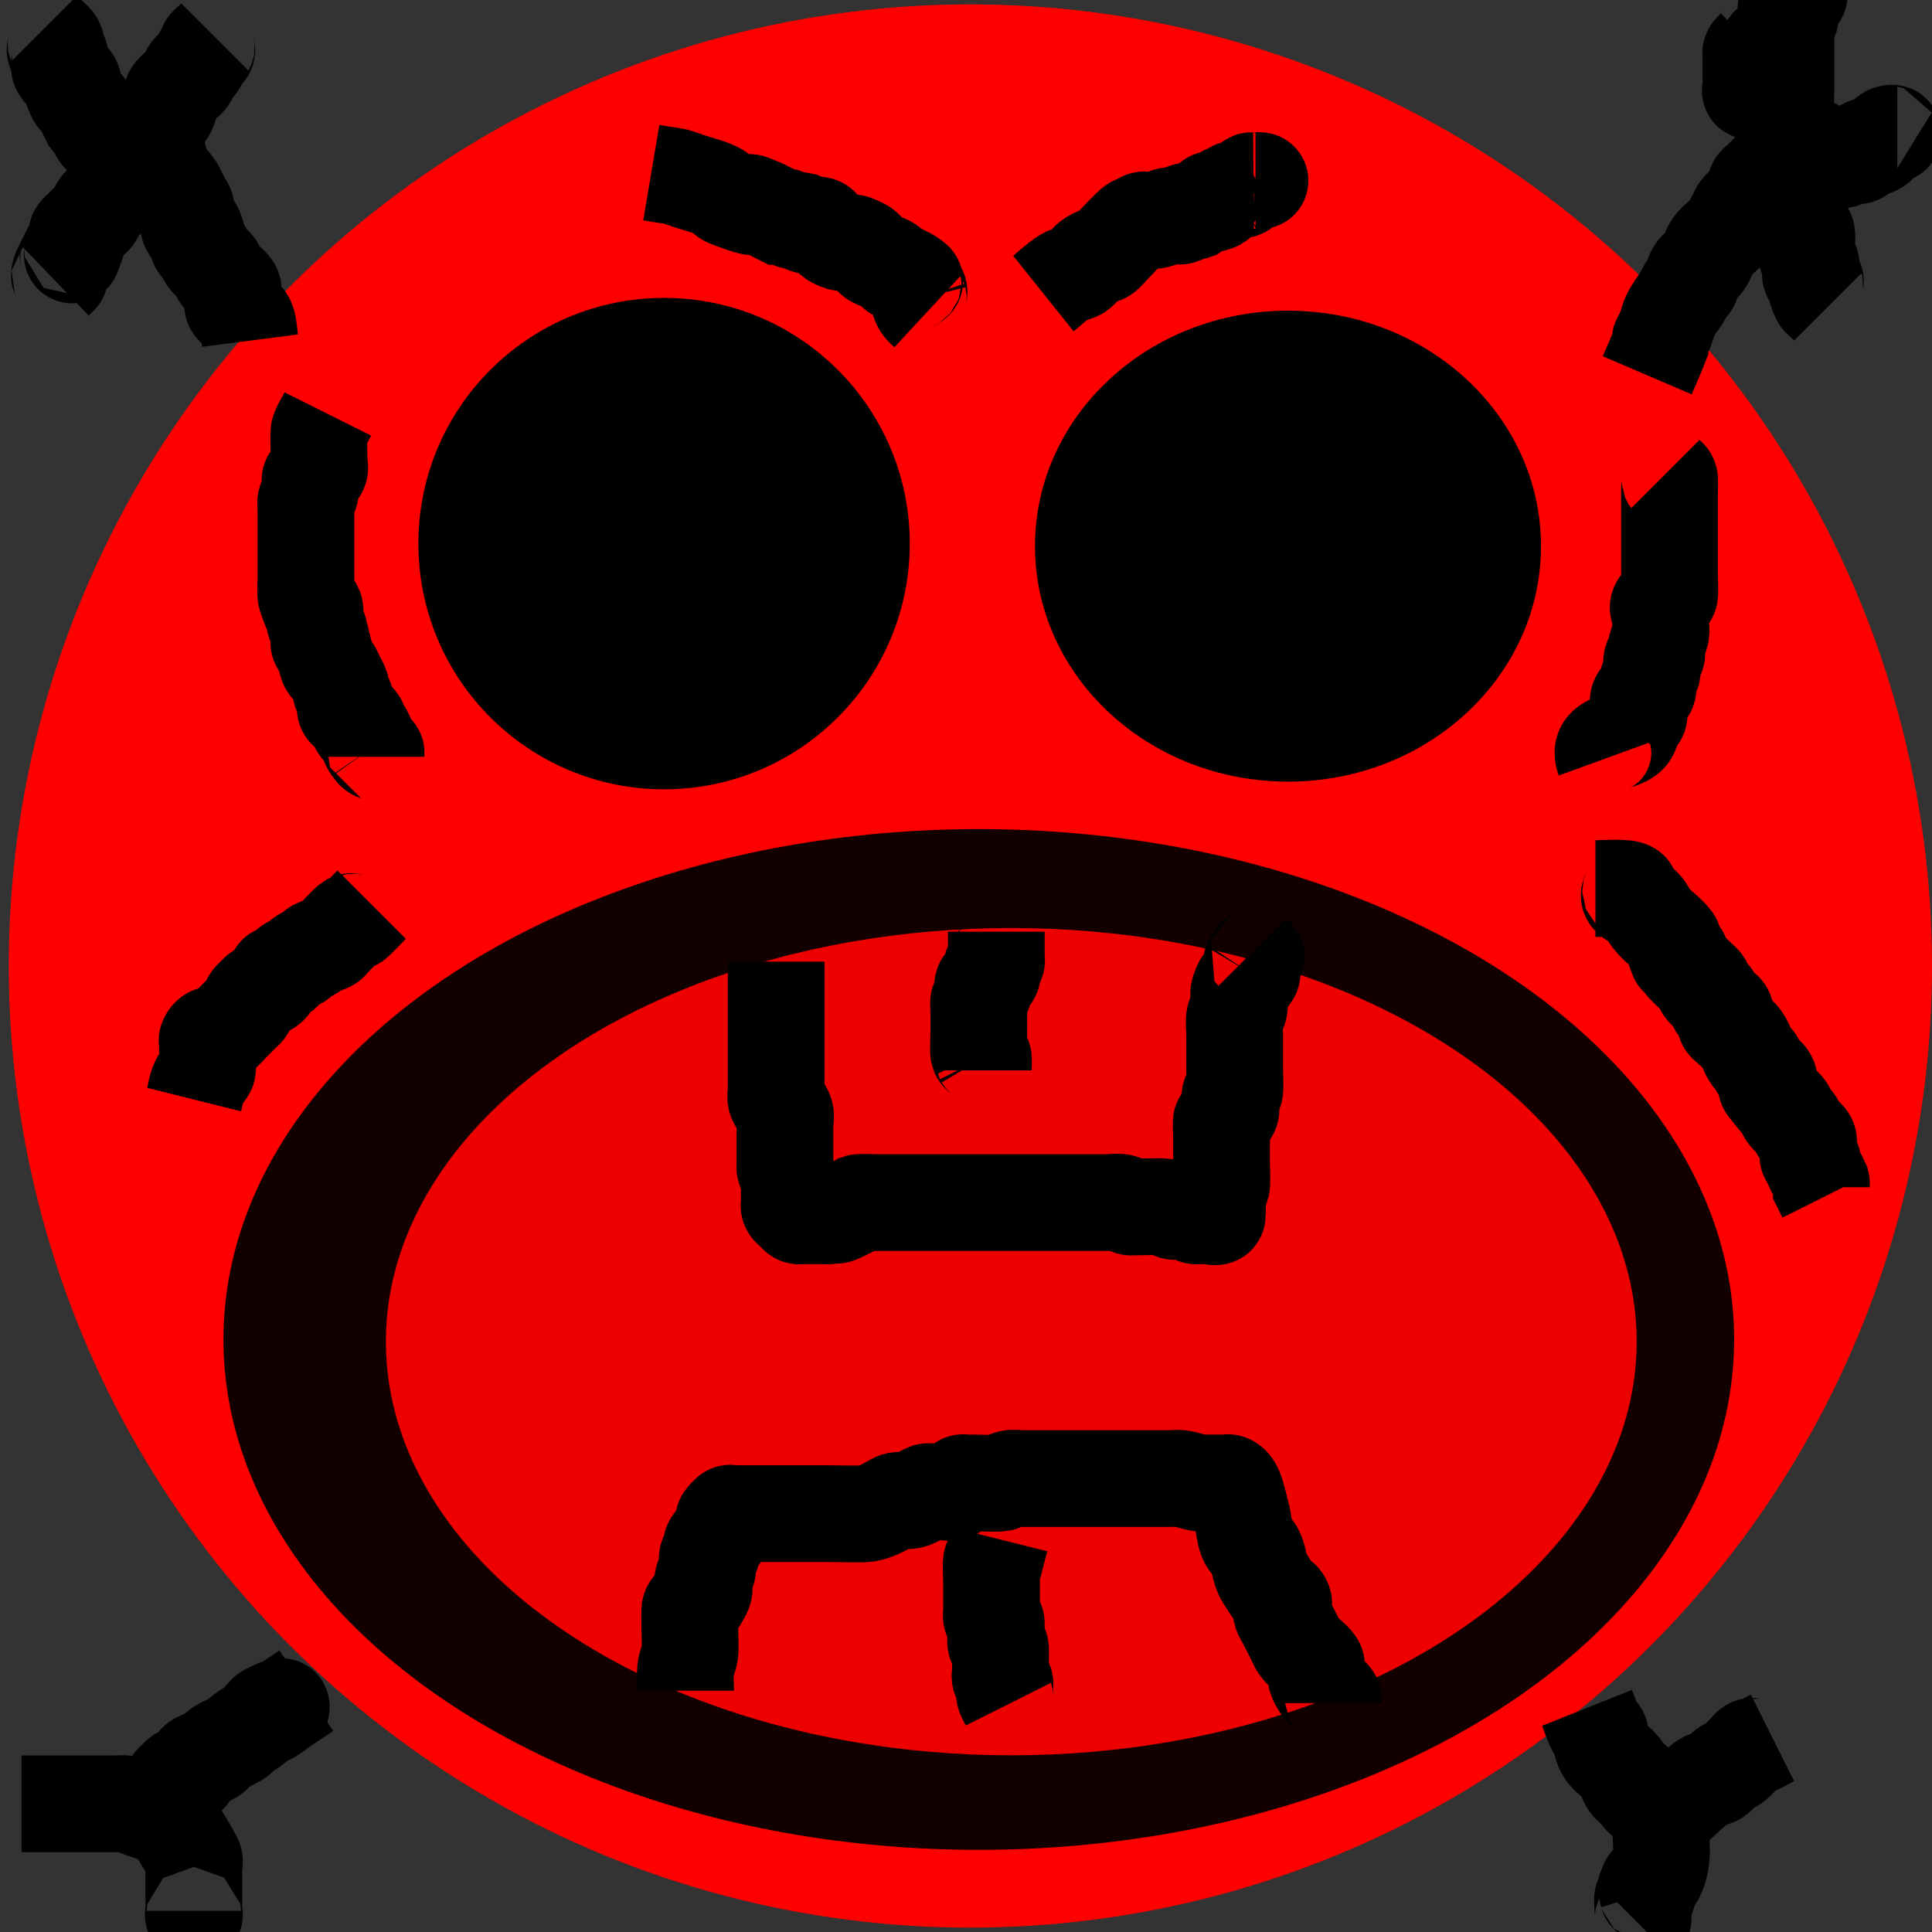 <?xml version="1.0" encoding="UTF-8" standalone="no"?>
<!-- Created with Inkscape (http://www.inkscape.org/) -->

<svg
   xmlns:dc="http://purl.org/dc/elements/1.1/"
   xmlns:cc="http://creativecommons.org/ns#"
   xmlns:rdf="http://www.w3.org/1999/02/22-rdf-syntax-ns#"
   xmlns:svg="http://www.w3.org/2000/svg"
   xmlns="http://www.w3.org/2000/svg"
   xmlns:sodipodi="http://sodipodi.sourceforge.net/DTD/sodipodi-0.dtd"
   xmlns:inkscape="http://www.inkscape.org/namespaces/inkscape"
   width="20"
   height="20"
   viewBox="0 0 5.292 5.292"
   version="1.1"
   id="svg8"
   inkscape:version="0.92.3 (2405546, 2018-03-11)"
   sodipodi:docname="advancedWeapon.svg">
  <rect x="0" y="0" width="5.292" height="5.292" fill="#333333" stroke="none"/>
  <defs
     id="defs2" />
  <sodipodi:namedview
     id="base"
     pagecolor="#ffffff"
     bordercolor="#666666"
     borderopacity="1.0"
     inkscape:pageopacity="0.0"
     inkscape:pageshadow="2"
     inkscape:zoom="22.4"
     inkscape:cx="8.2509115"
     inkscape:cy="11.79114"
     inkscape:document-units="mm"
     inkscape:current-layer="layer1"
     showgrid="false"
     units="px"
     inkscape:window-width="1366"
     inkscape:window-height="708"
     inkscape:window-x="0"
     inkscape:window-y="0"
     inkscape:window-maximized="1" />
  <g
     inkscape:label="Calque 1"
     inkscape:groupmode="layer"
     id="layer1"
     transform="translate(0,-291.708)">
    <circle
       style="fill:#ff0000;stroke-width:0.281"
       id="path10"
       cx="2.658"
       cy="294.354"
       r="2.634" />
    <circle
       style="fill:#000000;stroke-width:0.372"
       id="path12"
       cx="1.819"
       cy="293.197"
       r="0.673" />
    <ellipse
       style="fill:#000000;stroke-width:0.307"
       id="path14"
       cx="3.528"
       cy="293.204"
       rx="0.693"
       ry="0.645" />
    <ellipse
       style="fill:#000000;fill-opacity:0.929;stroke-width:0.313"
       id="path16"
       cx="2.681"
       cy="295.377"
       rx="2.069"
       ry="1.398" />
    <ellipse
       style="fill:#ff0000;fill-opacity:0.929;stroke-width:0.403"
       id="path18"
       cx="2.77"
       cy="295.383"
       rx="1.713"
       ry="1.133" />
    <path
       style="fill:none;stroke:#000000;stroke-width:0.265px;stroke-linecap:butt;stroke-linejoin:miter;stroke-opacity:1"
       d="m 1.784,292.181 c 0.083,0.014 0.048,0.004 0.106,0.024 0.024,0.008 0.048,0.013 0.071,0.024 0.013,0.006 0.022,0.019 0.035,0.024 0.148,0.056 -0.008,-0.02 0.094,0.024 0.016,0.008 0.031,0.016 0.047,0.024 0.004,0 0.008,-10e-4 0.012,0 0.008,0.003 0.015,0.01 0.024,0.012 0.008,0.002 0.016,-0.002 0.024,0 0.005,0.002 0.006,0.011 0.012,0.012 0.011,0.003 0.024,-0.003 0.035,0 0.005,0.001 0.008,0.008 0.012,0.012 0.019,0.019 0.022,0.027 0.047,0.035 0.004,10e-4 0.008,0 0.012,0 0.02,0 0.021,-0.001 0.047,0.012 0.014,0.007 0.021,0.028 0.035,0.035 0.011,0.006 0.024,0.006 0.035,0.012 0.01,0.005 0.014,0.019 0.024,0.024 0.004,0.002 0.008,0 0.012,0 0.008,0.004 0.016,0.007 0.024,0.012 0.029,0.02 0.001,0.003 0.012,0.024 0.002,0.005 0.009,0.007 0.012,0.012 0.004,0.007 -0.002,0.016 0,0.024 0.007,0.021 0.01,0.022 0.024,0.035"
       id="path20"
       inkscape:connector-curvature="0" />
    <path
       style="fill:none;stroke:#000000;stroke-width:0.265px;stroke-linecap:butt;stroke-linejoin:miter;stroke-opacity:1"
       d="m 2.858,292.512 c 0.02,-0.016 0.038,-0.034 0.059,-0.047 0.011,-0.007 0.024,-0.006 0.035,-0.012 0.01,-0.005 0.025,-0.028 0.035,-0.035 0.007,-0.005 0.015,-0.009 0.024,-0.012 0.004,-10e-4 0.009,0.002 0.012,0 0.009,-0.006 0.016,-0.016 0.024,-0.024 0.013,-0.013 0.047,-0.051 0.059,-0.059 0.003,-0.002 0.008,0.002 0.012,0 0.005,-0.002 0.007,-0.009 0.012,-0.012 0.004,-0.002 0.008,0 0.012,0 0.008,0 0.016,0.002 0.024,0 0.012,-0.002 0.023,-0.009 0.035,-0.012 0.008,-0.002 0.029,0.003 0.035,0 0.005,-0.002 0.007,-0.01 0.012,-0.012 0.007,-0.002 0.016,0.003 0.024,0 0.11,-0.073 -0.017,0.002 0.059,-0.024 0.011,-0.004 0.014,-0.019 0.024,-0.024 0.004,-0.002 0.008,0.002 0.012,0 0.005,-0.002 0.007,-0.009 0.012,-0.012 0.007,-0.004 0.017,0.004 0.024,0 0.01,-0.005 0.014,-0.019 0.024,-0.024 0.002,-10e-4 0.045,0 0.012,0"
       id="path22"
       inkscape:connector-curvature="0" />
    <path
       style="fill:none;stroke:#000000;stroke-width:0.265px;stroke-linecap:butt;stroke-linejoin:miter;stroke-opacity:1"
       d="m 0.685,292.641 c -0.008,-0.062 -0.004,-0.051 -0.035,-0.083 -0.004,-0.004 -0.009,-0.007 -0.012,-0.012 -0.002,-0.004 0,-0.008 0,-0.012 0,-0.004 0,-0.008 0,-0.012 0,-0.004 0,-0.008 0,-0.012 0,-0.004 0.002,-0.008 0,-0.012 -0.005,-0.011 -0.028,-0.025 -0.035,-0.035 -0.005,-0.007 -0.007,-0.016 -0.012,-0.024 -0.006,-0.009 -0.017,-0.014 -0.024,-0.024 -0.005,-0.007 -0.007,-0.016 -0.012,-0.024 -0.003,-0.005 -0.009,-0.007 -0.012,-0.012 -0.002,-0.004 0,-0.008 0,-0.012 -0.004,-0.012 -0.005,-0.025 -0.012,-0.035 -0.002,-0.003 -0.009,0.003 -0.012,0 -0.003,-0.003 9.5514e-4,-0.008 0,-0.012 -0.003,-0.012 -0.009,-0.023 -0.012,-0.035 -9.5514e-4,-0.004 -0.004,-0.012 0,-0.012 0.004,0 0.003,0.015 0,0.012 -0.046,-0.046 0.003,-0.006 -0.012,-0.035 -0.002,-0.005 -0.009,-0.007 -0.012,-0.012 -0.002,-0.004 0.002,-0.009 0,-0.012 -0.034,-0.051 -0.015,0.003 -0.035,-0.047 -0.043,-0.109 0.01,0.004 -0.024,-0.047 -0.005,-0.007 -0.006,-0.017 -0.012,-0.024 -0.003,-0.003 -0.012,0.004 -0.012,0 0,-0.004 0.008,0 0.012,0 -0.002,-0.033 0.026,-0.054 0.035,-0.083 0.001,-0.004 -0.002,-0.008 0,-0.012 0.027,-0.054 -0.005,0.05 0.024,-0.035 0.001,-0.004 -0.002,-0.008 0,-0.012 0.006,-0.012 0.041,-0.036 0.047,-0.047 0.002,-0.004 -0.002,-0.008 0,-0.012 0.005,-0.01 0.017,-0.014 0.024,-0.024 0.005,-0.007 0.007,-0.016 0.012,-0.024 0.003,-0.005 0.009,-0.007 0.012,-0.012 0.002,-0.004 -0.002,-0.008 0,-0.012 0.002,-0.005 0.008,-0.008 0.012,-0.012 0.004,-0.004 0.008,-0.008 0.012,-0.012"
       id="path24"
       inkscape:connector-curvature="0" />
    <path
       style="fill:none;stroke:#000000;stroke-width:0.265px;stroke-linecap:butt;stroke-linejoin:miter;stroke-opacity:1"
       d="m 0.413,292.11 c -0.031,-8e-5 -0.063,-1.5e-4 -0.094,-2.3e-4 -0.004,-0.004 -0.007,-0.009 -0.012,-0.012 -0.004,-0.002 -0.008,0.002 -0.012,0 -0.005,-0.002 -0.008,-0.008 -0.012,-0.012 -0.004,-0.004 -0.009,-0.007 -0.012,-0.012 -0.002,-0.004 0.002,-0.008 0,-0.012 -0.005,-0.01 -0.017,-0.014 -0.024,-0.024 -0.004,-0.008 -0.008,-0.016 -0.012,-0.024 0,-0.004 0.002,-0.008 0,-0.012 -0.002,-0.005 -0.008,-0.008 -0.012,-0.012 -0.014,-0.013 -0.016,-0.014 -0.024,-0.035 -0.002,-0.007 0.004,-0.017 0,-0.024 -0.007,-0.014 -0.028,-0.021 -0.035,-0.035 -0.005,-0.009 0.005,-0.026 0,-0.035 -0.002,-0.005 -0.009,-0.007 -0.012,-0.012 -0.004,-0.007 0.004,-0.017 0,-0.024 -0.003,-0.006 -0.029,-0.029 -0.035,-0.035"
       id="path26"
       inkscape:connector-curvature="0" />
    <path
       style="fill:none;stroke:#000000;stroke-width:0.265px;stroke-linecap:butt;stroke-linejoin:miter;stroke-opacity:1"
       d="m 0.484,292.228 c -0.122,-0.013 -0.079,-0.012 -0.13,-0.012 -0.004,0 -0.008,-0.002 -0.012,0 -0.025,0.013 -0.04,0.028 -0.059,0.047 -0.004,0.004 -0.009,0.007 -0.012,0.012 -0.005,0.007 -0.007,0.016 -0.012,0.024 -0.003,0.005 -0.008,0.008 -0.012,0.012 -0.008,0.008 -0.016,0.016 -0.024,0.024 -0.004,0.004 -0.009,0.007 -0.012,0.012 -0.004,0.007 0.002,0.016 0,0.024 -0.029,0.086 0.003,-0.019 -0.024,0.035 -0.002,0.004 0.002,0.008 0,0.012 -0.002,0.005 -0.009,0.007 -0.012,0.012 -0.027,0.054 0.003,0.021 -0.024,0.047"
       id="path28"
       inkscape:connector-curvature="0" />
    <path
       style="fill:none;stroke:#000000;stroke-width:0.265px;stroke-linecap:butt;stroke-linejoin:miter;stroke-opacity:1"
       d="m 4.512,292.736 c 0.012,-0.028 0.024,-0.055 0.035,-0.083 0,-0.004 -0.001,-0.008 0,-0.012 0.003,-0.008 0.009,-0.015 0.012,-0.024 0.014,-0.034 0.007,-0.031 0.024,-0.059 0.007,-0.012 0.016,-0.023 0.024,-0.035 0.005,-0.008 0.007,-0.016 0.012,-0.024 0.003,-0.005 0.009,-0.007 0.012,-0.012 0.006,-0.011 0.005,-0.025 0.012,-0.035 0.006,-0.01 0.017,-0.015 0.024,-0.024 0.011,-0.014 0.014,-0.033 0.024,-0.047 0.012,-0.017 0.036,-0.03 0.047,-0.047 0.005,-0.007 0.007,-0.016 0.012,-0.024 0.003,-0.005 0.009,-0.007 0.012,-0.012 0.002,-0.004 -0.002,-0.009 0,-0.012 0.01,-0.013 0.024,-0.024 0.035,-0.035 0.004,-0.004 0.009,-0.007 0.012,-0.012 0.004,-0.007 -0.004,-0.017 0,-0.024 0.002,-0.005 0.008,-0.008 0.012,-0.012 0.012,-0.012 0.024,-0.024 0.035,-0.035 0.004,-0.004 0.009,-0.007 0.012,-0.012 0.005,-0.007 0.007,-0.016 0.012,-0.024 0.003,-0.005 0.008,-0.008 0.012,-0.012 0.012,-0.012 0.024,-0.024 0.035,-0.035 -0.012,-0.02 -0.025,-0.039 -0.035,-0.059 -0.002,-0.005 0,-0.056 0,-0.071 0,-0.071 0,-0.142 0,-0.213 0,-0.018 -0.002,-0.015 0.012,-0.035 0.008,-0.012 0.024,-0.02 0.024,-0.012 0,0.004 -0.009,-0.003 -0.012,0 -0.003,0.003 0.001,0.008 0,0.012 -0.003,0.008 -0.009,0.015 -0.012,0.024 -0.002,0.007 0.002,0.016 0,0.024 -0.003,0.008 -0.008,0.016 -0.012,0.024 -0.004,0.008 -0.007,0.017 -0.012,0.024 -0.007,0.009 -0.017,0.015 -0.024,0.024 -0.026,0.006 -0.006,0.024 -0.012,0.035 -0.002,0.005 -0.01,0.007 -0.012,0.012 -0.002,0.007 0.002,0.016 0,0.024 -0.002,0.009 -0.009,0.015 -0.012,0.024 -0.001,0.004 0.002,0.008 0,0.012 -0.002,0.005 -0.008,0.008 -0.012,0.012 -0.004,0.004 -0.006,0.012 -0.012,0.012 -0.004,0 0,-0.008 0,-0.012 0,-0.024 0,-0.047 0,-0.071 0,-0.004 0,-0.008 0,-0.012 0,-0.004 -0.002,-0.008 0,-0.012 0.002,-0.005 0.008,-0.008 0.012,-0.012"
       id="path30"
       inkscape:connector-curvature="0" />
    <path
       style="fill:none;stroke:#000000;stroke-width:0.265px;stroke-linecap:butt;stroke-linejoin:miter;stroke-opacity:1"
       d="m 4.925,292.087 c 0.039,0.02 0.077,0.044 0.118,0.059 0.005,0.002 0.007,-0.01 0.012,-0.012 0.007,-0.002 0.016,0 0.024,0 0.004,0 0.008,0.002 0.012,0 0.005,-0.002 0.007,-0.009 0.012,-0.012 0.006,-0.026 0.024,-0.006 0.035,-0.012 0.014,-0.007 0.021,-0.028 0.035,-0.035 0.004,-0.002 0.012,-0.004 0.012,0 0,0.004 -0.016,0 -0.012,0 0.008,0 0.016,0 0.024,0"
       id="path32"
       inkscape:connector-curvature="0" />
    <path
       style="fill:none;stroke:#000000;stroke-width:0.265px;stroke-linecap:butt;stroke-linejoin:miter;stroke-opacity:1"
       d="m 4.925,292.087 c -0.016,0.055 -0.04,0.108 -0.047,0.165 -0.001,0.009 0.03,0.025 0.035,0.035 0.004,0.007 -0.004,0.017 0,0.024 0.005,0.009 0.033,0.027 0.035,0.035 0.005,0.015 -0.004,0.043 0,0.059 0.002,0.009 0.009,0.015 0.012,0.024 0.004,0.011 -0.004,0.025 0,0.035 0.002,0.005 0.009,0.007 0.012,0.012 0.002,0.004 -9.525e-4,0.008 0,0.012 0.003,0.012 0.006,0.024 0.012,0.035 0.002,0.005 0.008,0.008 0.012,0.012 0.004,0.004 0.008,0.008 0.012,0.012"
       id="path34"
       inkscape:connector-curvature="0" />
    <path
       style="fill:none;stroke:#000000;stroke-width:0.265px;stroke-linecap:butt;stroke-linejoin:miter;stroke-opacity:1"
       d="m 4.347,296.386 c 0.008,0.02 0.014,0.04 0.024,0.059 0.002,0.005 0.009,0.007 0.012,0.012 0.002,0.004 0,0.008 0,0.012 0.004,0.012 0.005,0.025 0.012,0.035 0.011,0.019 0.034,0.029 0.047,0.047 0.011,0.014 0.011,0.035 0.024,0.047 0.024,0.024 -9.525e-4,-0.037 0.024,0.012 0.002,0.004 -0.002,0.008 0,0.012 0.005,0.011 0.028,0.025 0.035,0.035 0.029,0.043 -0.003,0.008 0.024,0.035"
       id="path36"
       inkscape:connector-curvature="0" />
    <path
       style="fill:none;stroke:#000000;stroke-width:0.265px;stroke-linecap:butt;stroke-linejoin:miter;stroke-opacity:1"
       d="m 4.548,296.693 c 0.039,-0.035 0.076,-0.074 0.118,-0.106 0.01,-0.008 0.025,-0.005 0.035,-0.012 0.01,-0.006 0.015,-0.017 0.024,-0.024 0.007,-0.005 0.016,-0.007 0.024,-0.012 0.01,-0.007 0.026,-0.026 0.035,-0.035 0.004,-0.004 0.007,-0.009 0.012,-0.012 0.004,-0.002 0.008,10e-4 0.012,0 0.017,-0.006 0.031,-0.016 0.047,-0.024"
       id="path38"
       inkscape:connector-curvature="0" />
    <path
       style="fill:none;stroke:#000000;stroke-width:0.265px;stroke-linecap:butt;stroke-linejoin:miter;stroke-opacity:1"
       d="m 4.548,296.693 c -1.9e-6,0.054 0.012,0.105 -0.012,0.154 -0.005,0.01 -0.02,0.013 -0.024,0.024 0,0.054 0.006,6.9e-4 -0.012,0.035 -0.004,0.007 0.004,0.051 0,0.059 -0.002,0.005 -0.008,0.008 -0.012,0.012"
       id="path40"
       inkscape:connector-curvature="0" />
    <path
       style="fill:none;stroke:#000000;stroke-width:0.265px;stroke-linecap:butt;stroke-linejoin:miter;stroke-opacity:1"
       d="m 0.839,296.339 c -0.223,0.149 0.018,-0.003 -0.106,0.059 -0.005,0.002 -0.008,0.008 -0.012,0.012 -0.008,0.008 -0.015,0.017 -0.024,0.024 -0.011,0.009 -0.024,0.015 -0.035,0.024 -0.004,0.003 -0.007,0.009 -0.012,0.012 -0.015,0.009 -0.032,0.015 -0.047,0.024 -0.01,0.006 -0.014,0.019 -0.024,0.024 -0.011,0.006 -0.024,0.006 -0.035,0.012 -0.019,0.01 -0.016,0.037 -0.035,0.047 -0.029,0.015 0.011,-0.034 -0.035,0.012 -0.006,0.006 -0.007,0.016 -0.012,0.024 -0.006,0.009 -0.019,0.014 -0.024,0.024 -0.002,0.004 0,0.008 0,0.012 -0.008,0.008 -0.016,0.016 -0.024,0.024 -0.024,-0.008 -0.047,-0.018 -0.071,-0.024 -0.008,-0.002 -0.016,0 -0.024,0 -0.024,0 -0.047,0 -0.071,0 -0.063,0 -0.126,0 -0.189,0"
       id="path42"
       inkscape:connector-curvature="0" />
    <path
       style="fill:none;stroke:#000000;stroke-width:0.265px;stroke-linecap:butt;stroke-linejoin:miter;stroke-opacity:1"
       d="m 0.437,296.646 c 0.031,0.051 0.066,0.101 0.094,0.154 0.004,0.007 0,0.016 0,0.024 0,0.024 0,0.047 0,0.071 0,0.016 0,0.032 0,0.047 0,0.004 0.004,0.012 0,0.012 -0.004,0 0,-0.008 0,-0.012"
       id="path44"
       inkscape:connector-curvature="0" />
    <path
       style="fill:none;stroke:#000000;stroke-width:0.265px;stroke-linecap:butt;stroke-linejoin:miter;stroke-opacity:1"
       d="m 2.126,294.342 c 0,0.098 0,0.197 0,0.295 0,0.017 0,0.043 0,0.059 0,0.008 -0.003,0.016 0,0.024 0.005,0.013 0.019,0.022 0.024,0.035 0.004,0.011 0,0.024 0,0.035 0,0.012 0,0.024 0,0.035 0,0.024 0,0.047 0,0.071 0,0.004 -9.551e-4,0.008 0,0.012 0.003,0.012 0.009,0.023 0.012,0.035 0.002,0.008 0,0.016 0,0.024 0,0.012 0,0.024 0,0.035 0,0.004 -0.002,0.008 0,0.012 0.002,0.005 0.008,0.008 0.012,0.012 0.004,0.004 0.007,0.009 0.012,0.012 0.004,0.002 0.008,0 0.012,0 0.008,0 0.016,0 0.024,0 0.012,0 0.024,0 0.035,0 0.004,0 0.008,0.002 0.012,0 0.005,-0.002 0.007,-0.01 0.012,-0.012 0.081,-0.027 -0.055,0.045 0.059,-0.012 0.005,-0.002 0.007,-0.009 0.012,-0.012 0.003,-0.001 0.044,0 0.047,0 0.047,0 0.094,0 0.142,0 0.142,0 0.283,0 0.425,0 0.024,0 0.047,0 0.071,0 0.012,0 0.024,-0.003 0.035,0 0.009,0.002 0.015,0.009 0.024,0.012 0.004,10e-4 0.008,0 0.012,0 0.017,0 0.07,-0.002 0.083,0 0.009,0.002 0.015,0.009 0.024,0.012 0.004,10e-4 0.008,0 0.012,0 0.012,0 0.024,-0.003 0.035,0 0.005,10e-4 0.007,0.009 0.012,0.012 0.004,0.002 0.008,0 0.012,0 0.008,0 0.016,0 0.024,0 0.004,0 0.008,0 0.012,0 0.004,0 0.012,-0.004 0.012,0 0,0.004 -0.012,0.004 -0.012,0 0,-0.006 0.009,-0.007 0.012,-0.012 0.002,-0.004 0,-0.008 0,-0.012 0,-0.008 -0.002,-0.016 0,-0.024 0.002,-0.012 0.009,-0.023 0.012,-0.035 0.002,-0.01 0,-0.057 0,-0.059 0,-0.024 0,-0.047 0,-0.071 0,-0.008 -0.002,-0.045 0,-0.047 0.006,-0.009 0.019,-0.014 0.024,-0.024 0.007,-0.014 -0.005,-0.032 0,-0.047 0.002,-0.005 0.01,-0.007 0.012,-0.012 0.002,-0.005 0,-0.052 0,-0.059 0,-0.032 0,-0.063 0,-0.095 0,-0.013 -0.003,-0.035 0,-0.047 0.002,-0.009 0.009,-0.015 0.012,-0.024 0.004,-0.013 -0.004,-0.035 0,-0.047 0.013,-0.04 0.01,-0.009 0.035,-0.047 0.003,-0.005 -0.003,-0.029 0,-0.035 0.01,-0.021 0.021,-0.003 0,-0.024"
       id="path46"
       inkscape:connector-curvature="0" />
    <path
       style="fill:none;stroke:#000000;stroke-width:0.265px;stroke-linecap:butt;stroke-linejoin:miter;stroke-opacity:1"
       d="m 2.729,294.26 c 0,0.024 0,0.047 0,0.071 0,0.004 0.002,0.008 0,0.012 -0.002,0.005 -0.01,0.007 -0.012,0.012 -0.002,0.007 0.004,0.017 0,0.024 -0.005,0.01 -0.017,0.014 -0.024,0.024 -0.004,0.007 0.002,0.016 0,0.024 -0.003,0.008 -0.009,0.015 -0.012,0.024 -0.002,0.007 0,0.016 0,0.024 0,0.02 0,0.039 0,0.059 0,0.008 -0.002,0.055 0,0.059 0.002,0.005 0.009,0.007 0.012,0.012 0.002,0.004 0,0.03 0,0.035"
       id="path48"
       inkscape:connector-curvature="0" />
    <path
       style="fill:none;stroke:#000000;stroke-width:0.265px;stroke-linecap:butt;stroke-linejoin:miter;stroke-opacity:1"
       d="m 1.878,296.339 c 0,-0.02 -0.002,-0.04 0,-0.059 0.002,-0.016 0.01,-0.031 0.012,-0.047 0.002,-0.015 -0.003,-0.108 0,-0.118 0.004,-0.011 0.018,-0.014 0.024,-0.024 0.031,-0.051 0.002,-0.018 0.012,-0.059 0.002,-0.009 0.01,-0.015 0.012,-0.024 0.002,-0.008 0,-0.016 0,-0.024 0,-0.004 -0.002,-0.008 0,-0.012 0.002,-0.005 0.009,-0.007 0.012,-0.012 0.004,-0.007 -0.004,-0.017 0,-0.024 0.026,-0.038 0.022,-0.007 0.035,-0.047 0.007,-0.022 -0.018,-0.006 0.012,-0.035 0.003,-0.003 0.008,0 0.012,0 0.024,0 0.047,0 0.071,0 0.063,0 0.126,0 0.189,0 0.014,0 0.091,0.002 0.106,0 0.022,-0.004 0.04,-0.014 0.059,-0.024 0.008,-0.004 0.015,-0.01 0.024,-0.012 0.012,-0.002 0.024,0.002 0.035,0 0.017,-0.003 0.031,-0.018 0.047,-0.024 0.004,-10e-4 0.008,0 0.012,0 0.008,0 0.016,0 0.024,0 0.012,0 0.024,0.004 0.035,0 0.01,-0.004 0.014,-0.017 0.024,-0.024 0.003,-0.002 0.008,0 0.012,0 0.008,0 0.016,0 0.024,0 0.015,0 0.059,0.002 0.071,0 0.009,-0.002 0.015,-0.01 0.024,-0.012 0.011,-0.003 0.024,0 0.035,0 0.024,0 0.047,0 0.071,0 0.079,0 0.157,0 0.236,0 0.031,0 0.063,0 0.094,0 0.011,0 0.025,-0.002 0.035,0 0.016,0.003 0.031,0.009 0.047,0.012 0.004,7.7e-4 0.008,0 0.012,0 0.016,0 0.031,0 0.047,0 0.004,0 0.008,0 0.012,0 0.004,0 0.008,-0.002 0.012,0 0.016,0.008 0.02,0.035 0.024,0.047 0.004,0.016 0.008,0.031 0.012,0.047 0.004,0.02 0.005,0.04 0.012,0.059 0.005,0.013 0.017,0.023 0.024,0.035 0.011,0.022 0.01,0.05 0.024,0.071 0.098,0.157 0.027,-0.008 0.047,0.095 0.002,0.009 0.008,0.016 0.012,0.024 0.008,0.016 0.016,0.032 0.024,0.047 0.004,0.008 0.007,0.017 0.012,0.024 0.013,0.018 0.035,0.029 0.047,0.047 0.002,0.003 0,0.008 0,0.012 0,0.008 -0.002,0.016 0,0.024 0.002,0.009 0.007,0.016 0.012,0.024 0.007,0.011 0.03,0.025 0.035,0.035 0.002,0.004 0,0.008 0,0.012"
       id="path50"
       inkscape:connector-curvature="0" />
    <path
       style="fill:none;stroke:#000000;stroke-width:0.265px;stroke-linecap:butt;stroke-linejoin:miter;stroke-opacity:1"
       d="m 2.74,295.925 c -0.004,0.016 -0.008,0.032 -0.012,0.047 -0.004,0.004 -0.01,0.007 -0.012,0.012 -0.002,0.007 0,0.048 0,0.059 0,0.02 0,0.039 0,0.059 0,0.008 0,0.016 0,0.024 0,0.004 -0.002,0.008 0,0.012 0.002,0.005 0.009,0.007 0.012,0.012 0.004,0.008 -0.004,0.052 0,0.059 0.002,0.005 0.009,0.007 0.012,0.012 0.002,0.003 0,0.066 0,0.071 0,0.004 -0.002,0.008 0,0.012 0.002,0.005 0.009,0.007 0.012,0.012 0.003,0.007 -0.003,0.027 0,0.035 0.003,0.008 0.008,0.016 0.012,0.024"
       id="path52"
       inkscape:connector-curvature="0" />
    <path
       style="fill:none;stroke:#000000;stroke-width:0.265px;stroke-linecap:butt;stroke-linejoin:miter;stroke-opacity:1"
       d="m 4.37,294.142 c 0.028,0 0.055,-0.003 0.083,0 0.028,0.004 0.002,0.014 0.012,0.024 0.01,0.01 0.025,0.014 0.035,0.024 0.01,0.01 0.015,0.024 0.024,0.035 0.017,0.022 0.043,0.037 0.059,0.059 0.002,0.003 -0.001,0.008 0,0.012 0.029,0.086 -0.003,-0.019 0.024,0.035 0.002,0.004 -0.002,0.009 0,0.012 0.009,0.013 0.034,0.034 0.047,0.047 0.004,0.004 0.009,0.007 0.012,0.012 0.002,0.004 -0.002,0.009 0,0.012 0.006,0.009 0.017,0.015 0.024,0.024 0.005,0.007 0.007,0.016 0.012,0.024 0.003,0.005 0.009,0.007 0.012,0.012 0.022,-0.001 0.008,0.028 0.012,0.035 0.002,0.005 0.008,0.008 0.012,0.012 0.009,0.009 0.029,0.025 0.035,0.035 0.01,0.015 0.014,0.033 0.024,0.047 0.003,0.005 0.009,0.007 0.012,0.012 0.005,0.007 0.007,0.016 0.012,0.024 0.006,0.009 0.02,0.013 0.024,0.024 0.019,0.058 -0.039,-0.02 0.024,0.059 0.007,0.009 0.017,0.014 0.024,0.024 0.002,0.003 -0.002,0.008 0,0.012 0.005,0.01 0.017,0.014 0.024,0.024 0.005,0.007 0.007,0.016 0.012,0.024 0.006,0.009 0.019,0.014 0.024,0.024 0.004,0.007 -0.004,0.04 0,0.047 0.002,0.005 0.009,0.007 0.012,0.012 0.002,0.004 -0.001,0.008 0,0.012 0.007,0.016 0.017,0.031 0.024,0.047 0.001,0.004 0,0.008 0,0.012 0.004,0.008 0.008,0.016 0.012,0.024"
       id="path54"
       inkscape:connector-curvature="0" />
    <path
       style="fill:none;stroke:#000000;stroke-width:0.265px;stroke-linecap:butt;stroke-linejoin:miter;stroke-opacity:1"
       d="m 0.532,294.72 c 0.004,-0.016 0.005,-0.032 0.012,-0.047 0.006,-0.013 0.017,-0.023 0.024,-0.035 0.002,-0.003 0,-0.066 0,-0.071 0,-0.004 -0.002,-0.008 0,-0.012 0.012,-0.023 0.022,-0.005 0.035,-0.012 0.006,-0.003 0.029,-0.029 0.035,-0.035 0.008,-0.008 0.016,-0.016 0.024,-0.024 0.004,-0.004 0.009,-0.007 0.012,-0.012 0.005,-0.007 0.007,-0.016 0.012,-0.024 0.003,-0.005 0.008,-0.008 0.012,-0.012 0.004,-0.004 0.007,-0.009 0.012,-0.012 0.017,-0.011 0.025,-0.007 0.035,-0.024 0.005,-0.007 0.006,-0.017 0.012,-0.024 0.003,-0.003 0.008,0.002 0.012,0 0.01,-0.005 0.014,-0.017 0.024,-0.024 0.007,-0.005 0.016,-0.007 0.024,-0.012 0.005,-0.003 0.007,-0.009 0.012,-0.012 0.007,-0.005 0.016,-0.007 0.024,-0.012 0.005,-0.003 0.007,-0.009 0.012,-0.012 0.011,-0.006 0.024,-0.006 0.035,-0.012 0.005,-0.002 0.008,-0.008 0.012,-0.012 0.007,-0.007 0.042,-0.044 0.047,-0.047 0.004,-0.002 0.008,0.002 0.012,0 0.005,-0.003 0.04,-0.04 0.047,-0.047"
       id="path56"
       inkscape:connector-curvature="0" />
    <path
       style="fill:none;stroke:#000000;stroke-width:0.265px;stroke-linecap:butt;stroke-linejoin:miter;stroke-opacity:1"
       d="m 0.898,292.842 c -0.008,0.016 -0.018,0.03 -0.024,0.047 -0.002,0.006 0,0.073 0,0.083 0,0.008 0.004,0.017 0,0.024 -0.005,0.01 -0.017,0.014 -0.024,0.024 -0.002,0.003 0,0.008 0,0.012 0,0.008 0.002,0.016 0,0.024 -0.002,0.009 -0.01,0.015 -0.012,0.024 -0.002,0.008 0,0.016 0,0.024 0,0.02 0,0.039 0,0.059 0,0.043 0,0.087 0,0.13 0,0.01 -0.002,0.04 0,0.047 0.029,0.086 -0.003,-0.019 0.024,0.035 0.002,0.004 0,0.008 0,0.012 0,0.008 -0.002,0.016 0,0.024 0.002,0.009 0.01,0.015 0.012,0.024 0.002,0.008 0,0.016 0,0.024 0,0.004 -0.002,0.008 0,0.012 0.002,0.005 0.008,0.008 0.012,0.012 0.004,0.016 0.006,0.032 0.012,0.047 0.002,0.005 0.009,0.007 0.012,0.012 0.005,0.007 0.008,0.016 0.012,0.024 0.004,0.008 0.009,0.015 0.012,0.024 0.001,0.004 -0.001,0.008 0,0.012 0.003,0.008 0.01,0.015 0.012,0.024 0.002,0.008 -0.002,0.016 0,0.024 0.002,0.005 0.008,0.008 0.012,0.012 0.008,0.008 0.017,0.014 0.024,0.024 0.002,0.003 -0.002,0.008 0,0.012 0.002,0.005 0.009,0.007 0.012,0.012 0.01,0.015 0.014,0.033 0.024,0.047 0.015,0.022 0.012,0.001 0.012,0.024"
       id="path58"
       inkscape:connector-curvature="0" />
    <path
       style="fill:none;stroke:#000000;stroke-width:0.265px;stroke-linecap:butt;stroke-linejoin:miter;stroke-opacity:1"
       d="m 4.394,293.787 c -0.02,-0.055 0.056,-0.041 0.071,-0.071 0.006,-0.011 0.006,-0.024 0.012,-0.035 0.002,-0.005 0.01,-0.007 0.012,-0.012 0.005,-0.015 -0.007,-0.033 0,-0.047 0.005,-0.01 0.019,-0.014 0.024,-0.024 0.004,-0.007 -0.002,-0.016 0,-0.024 0.002,-0.009 0.009,-0.015 0.012,-0.024 0.004,-0.011 -0.004,-0.025 0,-0.035 0.002,-0.005 0.009,-0.007 0.012,-0.012 0.004,-0.007 -0.002,-0.016 0,-0.024 0.003,-0.012 0.009,-0.023 0.012,-0.035 0.003,-0.015 -0.004,-0.044 0,-0.059 -0.024,-0.021 0.02,-0.035 0.024,-0.047 0.002,-0.005 0,-0.052 0,-0.059 0,-0.039 0,-0.079 0,-0.118 0,-0.032 0,-0.063 0,-0.095 0,-0.003 0.001,-0.045 0,-0.047 -0.002,-0.005 -0.008,-0.008 -0.012,-0.012"
       id="path60"
       inkscape:connector-curvature="0" />
    <path
       style="fill:#ffffff;stroke:#000000;stroke-width:0.265px;stroke-linecap:butt;stroke-linejoin:miter;stroke-opacity:1"
       d="m 1.748,293.421 c 0.028,0 0.055,0 0.083,0 0.004,0 0.016,0 0.012,0 -0.008,0 -0.024,0.008 -0.024,0 0,-0.009 0.017,-0.006 0.024,-0.012 0.006,-0.006 -0.004,-0.017 0,-0.024 0.006,-0.009 0.017,-0.015 0.024,-0.024 0.005,-0.007 0.007,-0.016 0.012,-0.024 0.003,-0.005 0.008,-0.008 0.012,-0.012 0.012,-0.012 0.024,-0.024 0.035,-0.035 3.541e-4,-3.6e-4 0.045,-0.043 0.047,-0.047 0.006,-0.011 0.003,-0.027 0.012,-0.035 0.034,-0.034 0.015,0.029 0.035,-0.012 0.002,-0.004 0,-0.008 0,-0.012 0,-0.008 0,-0.016 0,-0.024 0,-0.01 0.002,-0.041 0,-0.047 -0.007,-0.021 -0.021,-0.007 -0.035,-0.012 -0.005,-0.002 -0.007,-0.009 -0.012,-0.012 -0.005,-0.003 -0.042,0.002 -0.047,0 -0.005,-0.002 -0.007,-0.009 -0.012,-0.012 -0.005,-0.003 -0.042,0.002 -0.047,0 -0.005,-0.002 -0.007,-0.009 -0.012,-0.012 -0.006,-0.003 -0.041,0.001 -0.047,0 -0.021,0.007 -0.022,-0.019 -0.035,-0.024 -0.003,-10e-4 -0.065,-0.002 -0.071,0 -0.008,0.003 -0.016,0.007 -0.024,0.012 -0.005,0.003 -0.008,0.008 -0.012,0.012 -0.004,0.004 -0.009,0.007 -0.012,0.012 -0.01,0.021 0.018,0.004 -0.012,0.024 -0.006,0.004 -0.032,0.012 -0.035,0.024 -0.002,0.006 0,0.073 0,0.083 0,0.024 0,0.047 0,0.071 0,0.008 -0.002,0.016 0,0.024 0.006,0.023 0.012,0.047 0.035,0.059 0.081,0.04 -0.037,-0.049 0.047,0.012 0.021,0.015 0.035,0.041 0.059,0.047 0.023,0.006 0.047,-0.009 0.071,-0.012 0.008,-9.7e-4 0.016,0 0.024,0"
       id="path62"
       inkscape:connector-curvature="0" />
    <path
       style="fill:none;stroke:#000000;stroke-width:0.265px;stroke-linecap:butt;stroke-linejoin:miter;stroke-opacity:1"
       d="m 1.843,293.409 c 0.035,-0.051 0.07,-0.103 0.106,-0.154 0.003,-0.005 0.008,-0.008 0.012,-0.012 0.004,-0.008 0.007,-0.016 0.012,-0.024 0.003,-0.005 0.01,-0.007 0.012,-0.012 0.002,-0.005 -0.003,-0.042 0,-0.047 0.027,-0.054 -0.005,0.05 0.024,-0.035 0.002,-0.007 0,-0.016 0,-0.024 0,-0.034 0.004,-0.063 -0.012,-0.095 -0.005,-0.01 -0.017,-0.014 -0.024,-0.024 -0.007,-0.011 -0.01,-0.029 -0.024,-0.035 -0.007,-0.004 -0.016,0.002 -0.024,0 -0.012,-0.003 -0.023,-0.009 -0.035,-0.012 -0.024,-0.006 0,0.012 -0.035,0 -0.005,-0.002 -0.007,-0.01 -0.012,-0.012 -0.006,-0.002 -0.086,0 -0.094,0 -0.028,0 -0.055,0 -0.083,0 -0.029,0 -0.046,-0.005 -0.071,0.012 -0.003,0.002 -0.035,0.033 -0.035,0.035 -0.005,0.015 0.005,0.032 0,0.047 -0.002,0.005 -0.01,0.007 -0.012,0.012 -0.004,0.011 0,0.024 0,0.035 0,0.039 0,0.079 0,0.118 0,0.008 -0.002,0.068 0,0.071 0.038,0.077 0.012,-0.024 0.035,0.047 0.004,0.013 -0.004,0.035 0,0.047 0.002,0.005 0.008,0.008 0.012,0.012 0.004,0.004 0.008,0.008 0.012,0.012 0.004,0.004 0.008,0.008 0.012,0.012 0.004,0.004 0.007,0.009 0.012,0.012 0.004,0.002 0.008,-7.7e-4 0.012,0 0.036,0.007 0.071,0.016 0.106,0.024"
       id="path64"
       inkscape:connector-curvature="0" />
    <path
       style="fill:none;stroke:#000000;stroke-width:0.265px;stroke-linecap:butt;stroke-linejoin:miter;stroke-opacity:1"
       d="m 1.748,293.421 c 0.077,-0.213 8.416e-4,-0.095 0.071,-0.142 0.005,-0.003 0.007,-0.009 0.012,-0.012 0.007,-0.004 0.04,0.004 0.047,0 0.005,-0.002 0.008,-0.008 0.012,-0.012 0.008,0 0.016,0.002 0.024,0 0.019,-0.005 0.023,-0.012 0.035,-0.024 0.004,-0.004 0.007,-0.009 0.012,-0.012 0.007,-0.004 0.017,0.004 0.024,0 0.005,-0.002 0.008,-0.008 0.012,-0.012 0.009,-0.009 0.025,-0.029 0.035,-0.035 0.007,-0.005 0.016,-0.007 0.024,-0.012 0.022,-0.015 0.006,-0.01 0.012,-0.035 0.014,-0.054 0.012,-0.003 0.012,-0.035 0,-0.01 0.002,-0.077 0,-0.083 -4.895e-4,-0.001 -0.033,-0.034 -0.035,-0.035 -0.004,-0.002 -0.008,0.002 -0.012,0 -0.005,-0.002 -0.007,-0.01 -0.012,-0.012 -0.007,-0.002 -0.016,0.002 -0.024,0 -0.028,-0.007 -0.03,-0.026 -0.059,-0.035 -0.004,-0.001 -0.008,10e-4 -0.012,0 -0.008,-0.003 -0.015,-0.009 -0.024,-0.012 -0.006,-0.002 -0.043,0 -0.047,0 -0.035,0 -0.071,0 -0.106,0 -0.004,0 -0.008,0 -0.012,0 -0.004,0 -0.009,-0.003 -0.012,0 -0.006,0.006 -0.007,0.016 -0.012,0.024 -0.005,0.008 -0.033,0.029 -0.035,0.035 -0.004,0.011 0,0.024 0,0.035 0,0.02 0,0.039 0,0.059 0,0.024 0,0.047 0,0.071 0,0.008 0,0.016 0,0.024 0,0.004 -0.002,0.008 0,0.012 0.002,0.005 0.009,0.007 0.012,0.012 0.002,0.004 0,0.008 0,0.012 0,0.008 -0.002,0.016 0,0.024 0.002,0.005 0.009,0.007 0.012,0.012 0.002,0.004 -0.001,0.008 0,0.012 0.003,0.008 0.009,0.015 0.012,0.024 0.001,0.004 -0.002,0.008 0,0.012 0.002,0.005 0.007,0.009 0.012,0.012 0.004,0.002 0.008,0 0.012,0 0.004,0 0.008,0 0.012,0 0.02,0 0.039,0 0.059,0 0.004,0 0.008,0 0.012,0 0.004,0 0.011,-0.004 0.012,0 0.008,0.039 0.008,0.079 0.012,0.118"
       id="path66"
       inkscape:connector-curvature="0" />
  </g>
</svg>
